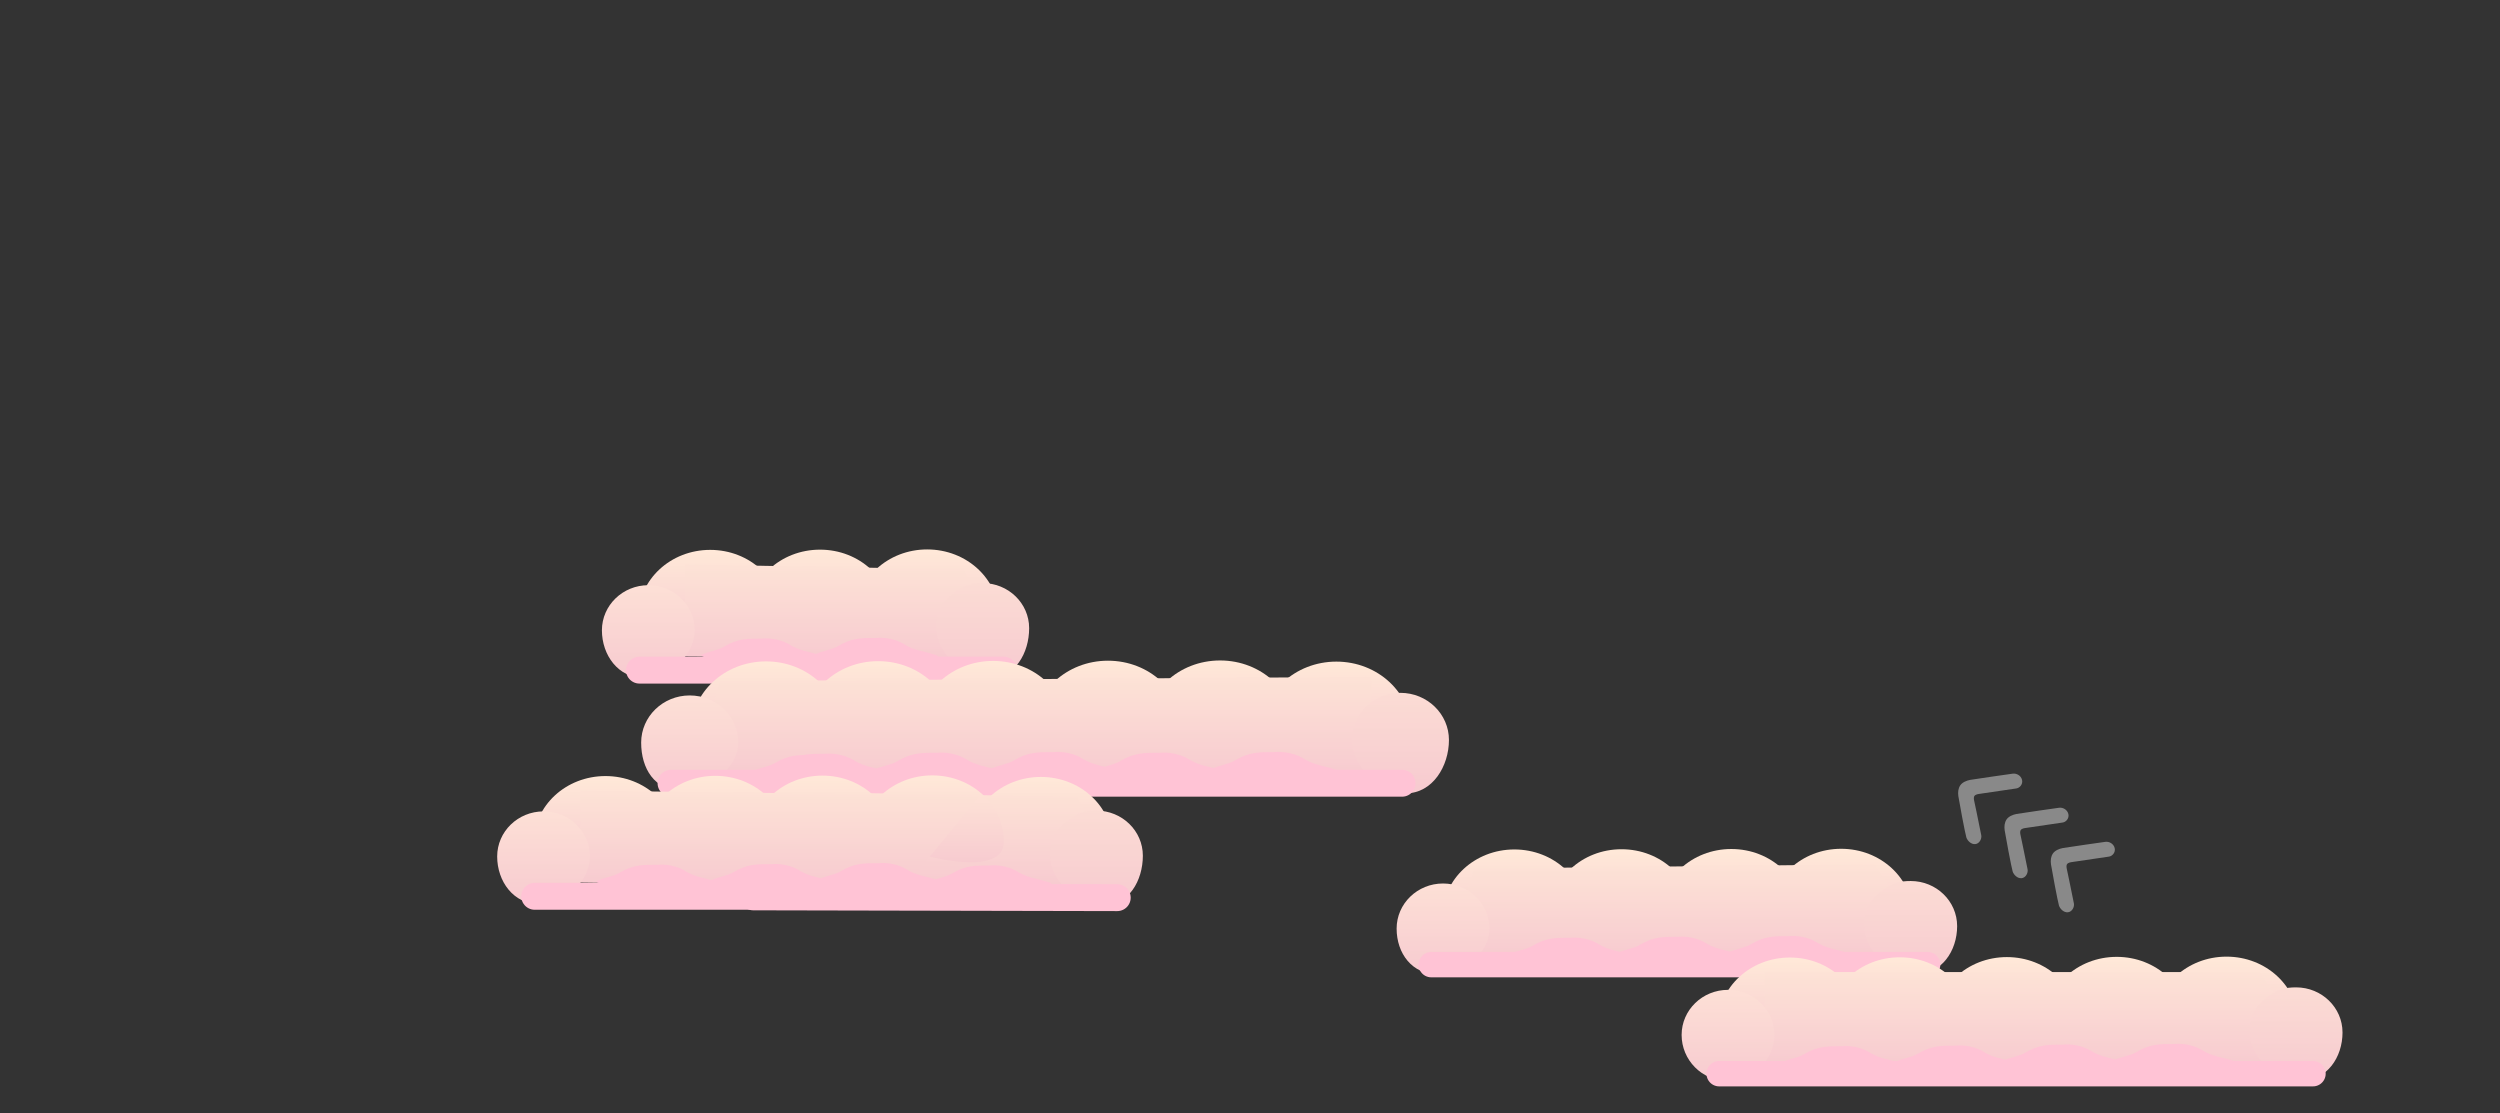 <svg version="1.1" xmlns="http://www.w3.org/2000/svg" xmlns:xlink="http://www.w3.org/1999/xlink" width="836.336" height="372.372"><rect width="100%" height="100%" fill="#333333" stroke="none"/><defs><linearGradient x1="-30.768" y1="87.522" x2="-30.768" y2="116.589" gradientUnits="userSpaceOnUse" id="color-1"><stop offset="0" stop-color="#ffe9d8"/><stop offset="1" stop-color="#f7cbd0"/></linearGradient><linearGradient x1="5.971" y1="87.447" x2="5.971" y2="116.515" gradientUnits="userSpaceOnUse" id="color-2"><stop offset="0" stop-color="#ffe9d8"/><stop offset="1" stop-color="#f7cbd0"/></linearGradient><linearGradient x1="41.823" y1="87.373" x2="41.823" y2="116.44" gradientUnits="userSpaceOnUse" id="color-3"><stop offset="0" stop-color="#ffe9d8"/><stop offset="1" stop-color="#f7cbd0"/></linearGradient><linearGradient x1="80.16" y1="91.897" x2="80.16" y2="123.139" gradientUnits="userSpaceOnUse" id="color-4"><stop offset="0" stop-color="#fde3d6"/><stop offset="1" stop-color="#f7cbd0"/></linearGradient><linearGradient x1="-51.47" y1="99.339" x2="-51.47" y2="129.5" gradientUnits="userSpaceOnUse" id="color-5"><stop offset="0" stop-color="#fde0d6"/><stop offset="1" stop-color="#f7cbd0"/></linearGradient><linearGradient x1="60.411" y1="98.639" x2="60.411" y2="128.799" gradientUnits="userSpaceOnUse" id="color-6"><stop offset="0" stop-color="#fbdcd4"/><stop offset="1" stop-color="#f7cbd0"/></linearGradient><linearGradient x1="-12.08" y1="124.829" x2="-12.08" y2="155.239" gradientUnits="userSpaceOnUse" id="color-7"><stop offset="0" stop-color="#ffe9d8"/><stop offset="1" stop-color="#f7cbd0"/></linearGradient><linearGradient x1="25.428" y1="124.751" x2="25.428" y2="155.161" gradientUnits="userSpaceOnUse" id="color-8"><stop offset="0" stop-color="#ffe9d8"/><stop offset="1" stop-color="#f7cbd0"/></linearGradient><linearGradient x1="63.864" y1="124.673" x2="63.864" y2="155.083" gradientUnits="userSpaceOnUse" id="color-9"><stop offset="0" stop-color="#ffe9d8"/><stop offset="1" stop-color="#f7cbd0"/></linearGradient><linearGradient x1="102.3" y1="124.594" x2="102.3" y2="155.004" gradientUnits="userSpaceOnUse" id="color-10"><stop offset="0" stop-color="#ffe9d8"/><stop offset="1" stop-color="#f7cbd0"/></linearGradient><linearGradient x1="139.808" y1="124.516" x2="139.808" y2="154.926" gradientUnits="userSpaceOnUse" id="color-11"><stop offset="0" stop-color="#ffe9d8"/><stop offset="1" stop-color="#f7cbd0"/></linearGradient><linearGradient x1="178.708" y1="124.902" x2="178.708" y2="155.312" gradientUnits="userSpaceOnUse" id="color-12"><stop offset="0" stop-color="#ffe9d8"/><stop offset="1" stop-color="#f7cbd0"/></linearGradient><linearGradient x1="65.537" y1="129.484" x2="65.537" y2="162.169" gradientUnits="userSpaceOnUse" id="color-13"><stop offset="0" stop-color="#fde3d6"/><stop offset="1" stop-color="#f7cbd0"/></linearGradient><linearGradient x1="-37.621" y1="136.218" x2="-37.621" y2="167.772" gradientUnits="userSpaceOnUse" id="color-14"><stop offset="0" stop-color="#fde0d6"/><stop offset="1" stop-color="#f7cbd0"/></linearGradient><linearGradient x1="200.13" y1="135.35" x2="200.13" y2="166.904" gradientUnits="userSpaceOnUse" id="color-15"><stop offset="0" stop-color="#fbdcd4"/><stop offset="1" stop-color="#f7cbd0"/></linearGradient><linearGradient x1="238.246" y1="187.743" x2="238.246" y2="216.81" gradientUnits="userSpaceOnUse" id="color-16"><stop offset="0" stop-color="#ffe9d8"/><stop offset="1" stop-color="#f7cbd0"/></linearGradient><linearGradient x1="274.097" y1="187.668" x2="274.097" y2="216.735" gradientUnits="userSpaceOnUse" id="color-17"><stop offset="0" stop-color="#ffe9d8"/><stop offset="1" stop-color="#f7cbd0"/></linearGradient><linearGradient x1="310.836" y1="187.593" x2="310.836" y2="216.66" gradientUnits="userSpaceOnUse" id="color-18"><stop offset="0" stop-color="#ffe9d8"/><stop offset="1" stop-color="#f7cbd0"/></linearGradient><linearGradient x1="347.574" y1="187.518" x2="347.574" y2="216.586" gradientUnits="userSpaceOnUse" id="color-19"><stop offset="0" stop-color="#ffe9d8"/><stop offset="1" stop-color="#f7cbd0"/></linearGradient><linearGradient x1="312.435" y1="192.192" x2="312.435" y2="223.434" gradientUnits="userSpaceOnUse" id="color-20"><stop offset="0" stop-color="#fde3d6"/><stop offset="1" stop-color="#f7cbd0"/></linearGradient><linearGradient x1="214.39" y1="199.129" x2="214.39" y2="229.289" gradientUnits="userSpaceOnUse" id="color-21"><stop offset="0" stop-color="#fde0d6"/><stop offset="1" stop-color="#f7cbd0"/></linearGradient><linearGradient x1="370.852" y1="198.299" x2="370.852" y2="228.459" gradientUnits="userSpaceOnUse" id="color-22"><stop offset="0" stop-color="#fbdcd4"/><stop offset="1" stop-color="#f7cbd0"/></linearGradient><linearGradient x1="330.431" y1="223.898" x2="330.431" y2="252.965" gradientUnits="userSpaceOnUse" id="color-23"><stop offset="0" stop-color="#ffe9d8"/><stop offset="1" stop-color="#f7cbd0"/></linearGradient><linearGradient x1="367.17" y1="223.823" x2="367.17" y2="252.89" gradientUnits="userSpaceOnUse" id="color-24"><stop offset="0" stop-color="#ffe9d8"/><stop offset="1" stop-color="#f7cbd0"/></linearGradient><linearGradient x1="403.021" y1="223.748" x2="403.021" y2="252.815" gradientUnits="userSpaceOnUse" id="color-25"><stop offset="0" stop-color="#ffe9d8"/><stop offset="1" stop-color="#f7cbd0"/></linearGradient><linearGradient x1="439.76" y1="223.674" x2="439.76" y2="252.741" gradientUnits="userSpaceOnUse" id="color-26"><stop offset="0" stop-color="#ffe9d8"/><stop offset="1" stop-color="#f7cbd0"/></linearGradient><linearGradient x1="476.499" y1="223.599" x2="476.499" y2="252.666" gradientUnits="userSpaceOnUse" id="color-27"><stop offset="0" stop-color="#ffe9d8"/><stop offset="1" stop-color="#f7cbd0"/></linearGradient><linearGradient x1="441.359" y1="228.272" x2="441.359" y2="259.514" gradientUnits="userSpaceOnUse" id="color-28"><stop offset="0" stop-color="#fde3d6"/><stop offset="1" stop-color="#f7cbd0"/></linearGradient><linearGradient x1="309.729" y1="234.709" x2="309.729" y2="264.87" gradientUnits="userSpaceOnUse" id="color-29"><stop offset="0" stop-color="#fde0d6"/><stop offset="1" stop-color="#f7cbd0"/></linearGradient><linearGradient x1="499.776" y1="233.879" x2="499.776" y2="264.04" gradientUnits="userSpaceOnUse" id="color-30"><stop offset="0" stop-color="#fbdcd4"/><stop offset="1" stop-color="#f7cbd0"/></linearGradient><linearGradient x1="7.27" y1="163.637" x2="7.27" y2="192.704" gradientUnits="userSpaceOnUse" id="color-31"><stop offset="0" stop-color="#ffe9d8"/><stop offset="1" stop-color="#f7cbd0"/></linearGradient><linearGradient x1="44.009" y1="163.562" x2="44.009" y2="192.63" gradientUnits="userSpaceOnUse" id="color-32"><stop offset="0" stop-color="#ffe9d8"/><stop offset="1" stop-color="#f7cbd0"/></linearGradient><linearGradient x1="79.86" y1="163.488" x2="79.86" y2="192.555" gradientUnits="userSpaceOnUse" id="color-33"><stop offset="0" stop-color="#ffe9d8"/><stop offset="1" stop-color="#f7cbd0"/></linearGradient><linearGradient x1="118.198" y1="168.012" x2="118.198" y2="199.254" gradientUnits="userSpaceOnUse" id="color-34"><stop offset="0" stop-color="#fde3d6"/><stop offset="1" stop-color="#f7cbd0"/></linearGradient><linearGradient x1="98.448" y1="174.754" x2="98.448" y2="204.914" gradientUnits="userSpaceOnUse" id="color-35"><stop offset="0" stop-color="#fbdcd4"/><stop offset="1" stop-color="#f7cbd0"/></linearGradient><linearGradient x1="-65.805" y1="163.189" x2="-65.805" y2="192.256" gradientUnits="userSpaceOnUse" id="color-36"><stop offset="0" stop-color="#ffe9d8"/><stop offset="1" stop-color="#f7cbd0"/></linearGradient><linearGradient x1="-29.067" y1="163.114" x2="-29.067" y2="192.181" gradientUnits="userSpaceOnUse" id="color-37"><stop offset="0" stop-color="#ffe9d8"/><stop offset="1" stop-color="#f7cbd0"/></linearGradient><linearGradient x1="6.785" y1="163.039" x2="6.785" y2="192.107" gradientUnits="userSpaceOnUse" id="color-38"><stop offset="0" stop-color="#ffe9d8"/><stop offset="1" stop-color="#f7cbd0"/></linearGradient><linearGradient x1="43.524" y1="162.965" x2="43.524" y2="192.032" gradientUnits="userSpaceOnUse" id="color-39"><stop offset="0" stop-color="#ffe9d8"/><stop offset="1" stop-color="#f7cbd0"/></linearGradient><linearGradient x1="45.123" y1="167.563" x2="45.123" y2="198.805" gradientUnits="userSpaceOnUse" id="color-40"><stop offset="0" stop-color="#fde3d6"/><stop offset="1" stop-color="#f7cbd0"/></linearGradient><linearGradient x1="-86.508" y1="175.006" x2="-86.508" y2="205.166" gradientUnits="userSpaceOnUse" id="color-41"><stop offset="0" stop-color="#fde0d6"/><stop offset="1" stop-color="#f7cbd0"/></linearGradient></defs><g transform="translate(268.353,96.43)"><g data-paper-data="{&quot;isPaintingLayer&quot;:true}" stroke-miterlimit="10" stroke-dasharray="" stroke-dashoffset="0" style="mix-blend-mode: normal"><g data-paper-data="{&quot;origPos&quot;:null}" fill-rule="nonzero" stroke-linejoin="miter"><g data-paper-data="{&quot;origPos&quot;:null}" stroke="none" stroke-linecap="butt"><path d="M-6.817,109.699c0,12.248 -27.056,4.435 -27.056,4.435c0,0 -20.846,7.813 -20.846,-4.435c0,-12.248 10.723,-22.177 23.951,-22.177c13.228,0 23.951,9.929 23.951,22.177z" data-paper-data="{&quot;origPos&quot;:null}" fill="url(#color-1)" stroke-width="NaN"/><path d="M29.922,109.624c0,12.248 -27.056,4.435 -27.056,4.435c0,0 -20.846,7.813 -20.846,-4.435c0,-12.248 10.723,-22.177 23.951,-22.177c13.228,0 23.951,9.929 23.951,22.177z" data-paper-data="{&quot;origPos&quot;:null}" fill="url(#color-2)" stroke-width="NaN"/><path d="M65.773,109.549c0,12.248 -27.056,4.435 -27.056,4.435c0,0 -20.846,7.813 -20.846,-4.435c0,-12.248 10.723,-22.177 23.951,-22.177c13.228,0 23.951,9.929 23.951,22.177z" data-paper-data="{&quot;origPos&quot;:null}" fill="url(#color-3)" stroke-width="NaN"/><path d="M-39.192,123.139v-30.744l93.298,1.667l14.227,29.875z" data-paper-data="{&quot;origPos&quot;:null}" fill="url(#color-4)" stroke-width="0"/><path d="M-35.946,114.419c0,8.329 -8.434,15.946 -17.007,15.946c-8.573,0 -14.04,-7.618 -14.04,-15.946c0,-8.329 6.95,-15.08 15.524,-15.08c8.573,0 15.524,6.752 15.524,15.08z" data-paper-data="{&quot;origPos&quot;:null}" fill="url(#color-5)" stroke-width="0"/><path d="M75.934,113.719c0,8.329 -4.708,16.632 -13.282,16.632c-8.573,0 -17.766,-8.303 -17.766,-16.632c0,-5.664 1.893,-9.101 6.559,-12.313c3.062,-2.108 5.247,-2.767 8.965,-2.767c8.573,0 15.524,6.752 15.524,15.08z" data-paper-data="{&quot;origPos&quot;:null}" fill="url(#color-6)" stroke-width="0"/></g><path d="M-54.431,127.751h121.794" data-paper-data="{&quot;origPos&quot;:null}" fill="#ffc3d5" stroke="#ffc3d5" stroke-width="9" stroke-linecap="round"/><path d="M6.726,122.95c4.499,2.531 -11.642,3.312 -19.479,3.312c-7.837,0 -14.748,5.592 -14.748,-0.286c0,-0.326 -6.74,-3.097 -6.445,-3.234c2.992,-1.393 5.677,-1.545 7.806,-2.823c4.686,-2.813 7.97,-2.715 12.829,-2.715c0,0 5.057,-0.659 9.673,2.349c3.432,1.91 5.195,1.769 10.364,3.398z" data-paper-data="{&quot;origPos&quot;:null}" fill="#ffc3d5" stroke="none" stroke-width="0" stroke-linecap="butt"/><path d="M44.882,122.738c4.499,2.531 -11.642,3.312 -19.479,3.312c-7.837,0 -14.748,5.592 -14.748,-0.286c0,-0.326 -6.74,-3.097 -6.445,-3.234c2.992,-1.393 5.677,-1.545 7.806,-2.823c4.686,-2.813 7.97,-2.715 12.829,-2.715c0,0 5.057,-0.659 9.673,2.349c3.432,1.91 5.195,1.769 10.364,3.398z" data-paper-data="{&quot;origPos&quot;:null}" fill="#ffc3d5" stroke="none" stroke-width="0" stroke-linecap="butt"/></g><g data-paper-data="{&quot;origPos&quot;:null}" fill-rule="nonzero" stroke-linejoin="miter"><g data-paper-data="{&quot;origPos&quot;:null}" stroke="none" stroke-linecap="butt"><path d="M12.978,148.03c0,12.814 -28.305,4.64 -28.305,4.64c0,0 -21.809,8.173 -21.809,-4.64c0,-12.814 11.219,-23.201 25.057,-23.201c13.839,0 25.057,10.388 25.057,23.201z" data-paper-data="{&quot;origPos&quot;:null}" fill="url(#color-7)" stroke-width="NaN"/><path d="M50.485,147.952c0,12.814 -28.305,4.64 -28.305,4.64c0,0 -21.809,8.173 -21.809,-4.64c0,-12.814 11.219,-23.201 25.057,-23.201c13.839,0 25.057,10.388 25.057,23.201z" data-paper-data="{&quot;origPos&quot;:null}" fill="url(#color-8)" stroke-width="NaN"/><path d="M88.921,147.874c0,12.814 -28.305,4.64 -28.305,4.64c0,0 -21.809,8.173 -21.809,-4.64c0,-12.814 11.219,-23.201 25.057,-23.201c13.839,0 25.057,10.388 25.057,23.201z" data-paper-data="{&quot;origPos&quot;:null}" fill="url(#color-9)" stroke-width="NaN"/><path d="M127.357,147.796c0,12.814 -28.305,4.64 -28.305,4.64c0,0 -21.809,8.173 -21.809,-4.64c0,-12.814 11.219,-23.201 25.057,-23.201c13.839,0 25.057,10.388 25.057,23.201z" data-paper-data="{&quot;origPos&quot;:null}" fill="url(#color-10)" stroke-width="NaN"/><path d="M164.865,147.718c0,12.814 -28.305,4.64 -28.305,4.64c0,0 -21.809,8.173 -21.809,-4.64c0,-12.814 11.219,-23.201 25.057,-23.201c13.839,0 25.057,10.388 25.057,23.201z" data-paper-data="{&quot;origPos&quot;:null}" fill="url(#color-11)" stroke-width="NaN"/><path d="M203.765,148.103c0,12.814 -28.305,4.64 -28.305,4.64c0,0 -21.809,8.173 -21.809,-4.64c0,-12.814 11.219,-23.201 25.057,-23.201c13.839,0 25.057,10.388 25.057,23.201z" data-paper-data="{&quot;origPos&quot;:null}" fill="url(#color-12)" stroke-width="NaN"/><path d="M-35.353,162.874l7.757,-31.459l217.998,-1.41v32.165z" data-paper-data="{&quot;origPos&quot;:null}" fill="url(#color-13)" stroke-width="0"/><path d="M-21.38,151.995c0,8.713 -10.032,16.037 -19.001,16.037c-8.97,0 -13.481,-7.324 -13.481,-16.037c0,-8.713 7.271,-15.777 16.241,-15.777c8.97,0 16.241,7.064 16.241,15.777z" data-paper-data="{&quot;origPos&quot;:null}" fill="url(#color-14)" stroke-width="0"/><path d="M216.371,151.127c0,8.713 -5.449,17.839 -14.418,17.839c-8.97,0 -18.063,-9.126 -18.063,-17.839c0,-8.713 7.271,-15.777 16.241,-15.777c8.97,0 16.241,7.064 16.241,15.777z" data-paper-data="{&quot;origPos&quot;:null}" fill="url(#color-15)" stroke-width="0"/></g><path d="M200.685,165.592c0,0 -50.983,0 -85.215,0c-62.77,0 -159.341,0 -159.341,0" data-paper-data="{&quot;origPos&quot;:null}" fill="#ffc3d5" stroke="#ffc3d5" stroke-width="9" stroke-linecap="round"/><path d="M28.629,161.75c4.707,2.648 -12.179,3.465 -20.379,3.465c-8.199,0 -15.43,5.85 -15.43,-0.299c0,-0.341 -7.052,-3.24 -6.743,-3.384c3.13,-1.457 5.939,-1.616 8.167,-2.953c4.902,-2.943 8.338,-2.841 13.421,-2.841c0,0 5.29,-0.689 10.119,2.457c3.591,1.998 5.436,1.851 10.843,3.554z" data-paper-data="{&quot;origPos&quot;:null}" fill="#ffc3d5" stroke="none" stroke-width="0" stroke-linecap="butt"/><path d="M66.201,161.407c4.707,2.648 -12.179,3.465 -20.379,3.465c-8.199,0 -15.43,5.85 -15.43,-0.299c0,-0.341 -7.052,-3.24 -6.743,-3.384c3.13,-1.457 5.939,-1.616 8.167,-2.953c4.902,-2.943 8.338,-2.841 13.421,-2.841c0,0 5.29,-0.689 10.119,2.457c3.591,1.998 5.436,1.851 10.843,3.554z" data-paper-data="{&quot;origPos&quot;:null}" fill="#ffc3d5" stroke="none" stroke-width="0" stroke-linecap="butt"/><path d="M105.1,161.186c4.707,2.648 -12.179,3.465 -20.379,3.465c-8.199,0 -15.43,5.85 -15.43,-0.299c0,-0.341 -7.052,-3.24 -6.743,-3.384c3.13,-1.457 5.939,-1.616 8.167,-2.953c4.902,-2.943 8.338,-2.841 13.421,-2.841c0,0 5.29,-0.689 10.119,2.457c3.591,1.998 5.436,1.851 10.843,3.554z" data-paper-data="{&quot;origPos&quot;:null}" fill="#ffc3d5" stroke="none" stroke-width="0" stroke-linecap="butt"/><path d="M140.677,161.407c4.707,2.648 -12.179,3.465 -20.379,3.465c-8.199,0 -15.43,5.85 -15.43,-0.299c0,-0.341 -7.052,-3.24 -6.743,-3.384c3.13,-1.457 5.939,-1.616 8.167,-2.953c4.902,-2.943 8.338,-2.841 13.421,-2.841c0,0 5.29,-0.689 10.119,2.457c3.591,1.998 5.436,1.851 10.843,3.554z" data-paper-data="{&quot;origPos&quot;:null}" fill="#ffc3d5" stroke="none" stroke-width="0" stroke-linecap="butt"/><path d="M179.066,161.186c4.707,2.648 -12.179,3.465 -20.379,3.465c-8.199,0 -15.43,5.85 -15.43,-0.299c0,-0.341 -7.052,-3.24 -6.743,-3.384c3.13,-1.457 5.939,-1.616 8.167,-2.953c4.902,-2.943 8.338,-2.841 13.421,-2.841c0,0 5.29,-0.689 10.119,2.457c3.591,1.998 5.436,1.851 10.843,3.554z" data-paper-data="{&quot;origPos&quot;:null}" fill="#ffc3d5" stroke="none" stroke-width="0" stroke-linecap="butt"/></g><g data-paper-data="{&quot;origPos&quot;:null}" fill-rule="nonzero" stroke-linejoin="miter"><g data-paper-data="{&quot;origPos&quot;:null}" stroke="none" stroke-linecap="butt"><path d="M262.196,209.919c0,12.248 -27.056,4.435 -27.056,4.435c0,0 -20.846,7.813 -20.846,-4.435c0,-12.248 10.723,-22.177 23.951,-22.177c13.228,0 23.951,9.929 23.951,22.177z" data-paper-data="{&quot;origPos&quot;:null}" fill="url(#color-16)" stroke-width="NaN"/><path d="M298.048,209.845c0,12.248 -27.056,4.435 -27.056,4.435c0,0 -20.846,7.813 -20.846,-4.435c0,-12.248 10.723,-22.177 23.951,-22.177c13.228,0 23.951,9.929 23.951,22.177z" data-paper-data="{&quot;origPos&quot;:null}" fill="url(#color-17)" stroke-width="NaN"/><path d="M334.787,209.77c0,12.248 -27.056,4.435 -27.056,4.435c0,0 -20.846,7.813 -20.846,-4.435c0,-12.248 10.723,-22.177 23.951,-22.177c13.228,0 23.951,9.929 23.951,22.177z" data-paper-data="{&quot;origPos&quot;:null}" fill="url(#color-18)" stroke-width="NaN"/><path d="M371.525,209.695c0,12.248 -27.056,4.435 -27.056,4.435c0,0 -20.846,7.813 -20.846,-4.435c0,-12.248 10.723,-22.177 23.951,-22.177c13.228,0 23.951,9.929 23.951,22.177z" data-paper-data="{&quot;origPos&quot;:null}" fill="url(#color-19)" stroke-width="NaN"/><path d="M215.96,224.407l8.761,-30.258l134.024,-1.46l20.227,30.744z" data-paper-data="{&quot;origPos&quot;:null}" fill="url(#color-20)" stroke-width="0"/><path d="M229.913,214.209c0,8.329 -8.699,15.329 -17.273,15.329c-8.573,0 -13.775,-7 -13.775,-15.329c0,-8.329 6.95,-15.08 15.524,-15.08c8.573,0 15.524,6.752 15.524,15.08z" data-paper-data="{&quot;origPos&quot;:null}" fill="url(#color-21)" stroke-width="0"/><path d="M386.376,213.379c0,8.329 -5.208,16.073 -13.782,16.073c-8.573,0 -17.266,-7.745 -17.266,-16.073c0,-5.664 1.893,-9.101 6.559,-12.313c3.062,-2.108 5.247,-2.767 8.965,-2.767c8.573,0 15.524,6.752 15.524,15.08z" data-paper-data="{&quot;origPos&quot;:null}" fill="url(#color-22)" stroke-width="0"/></g><path d="M210.455,226.272c0,0 72.049,0 120.968,0c15.585,0 33.919,0 39.934,0c2.005,0 5.137,0 5.137,0" data-paper-data="{&quot;origPos&quot;:null}" fill="#ffc3d5" stroke="#ffc3d5" stroke-width="8.5" stroke-linecap="round"/><path d="M277.157,223.033c4.499,2.531 -11.642,3.312 -19.479,3.312c-7.837,0 -14.748,5.592 -14.748,-0.286c0,-0.326 -6.74,-3.097 -6.445,-3.234c2.992,-1.393 5.677,-1.545 7.806,-2.823c4.686,-2.813 7.97,-2.715 12.829,-2.715c0,0 5.057,-0.659 9.673,2.349c3.432,1.91 5.195,1.769 10.364,3.398z" data-paper-data="{&quot;origPos&quot;:null}" fill="#ffc3d5" stroke="none" stroke-width="0" stroke-linecap="butt"/><path d="M313.069,222.705c4.499,2.531 -11.642,3.312 -19.479,3.312c-7.837,0 -14.748,5.592 -14.748,-0.286c0,-0.326 -6.74,-3.097 -6.445,-3.234c2.992,-1.393 5.677,-1.545 7.806,-2.823c4.686,-2.813 7.97,-2.715 12.829,-2.715c0,0 5.057,-0.659 9.673,2.349c3.432,1.91 5.195,1.769 10.364,3.398z" data-paper-data="{&quot;origPos&quot;:null}" fill="#ffc3d5" stroke="none" stroke-width="0" stroke-linecap="butt"/><path d="M350.251,222.494c4.499,2.531 -11.642,3.312 -19.479,3.312c-7.837,0 -14.748,5.592 -14.748,-0.286c0,-0.326 -6.74,-3.097 -6.445,-3.234c2.992,-1.393 5.677,-1.545 7.806,-2.823c4.686,-2.813 7.97,-2.715 12.829,-2.715c0,0 5.057,-0.659 9.673,2.349c3.432,1.91 5.195,1.769 10.364,3.398z" data-paper-data="{&quot;origPos&quot;:null}" fill="#ffc3d5" stroke="none" stroke-width="0" stroke-linecap="butt"/></g><g data-paper-data="{&quot;origPos&quot;:null}" fill-rule="nonzero" stroke-linejoin="miter"><g data-paper-data="{&quot;origPos&quot;:null}" stroke="none" stroke-linecap="butt"><path d="M354.382,246.075c0,12.248 -27.056,4.435 -27.056,4.435c0,0 -20.846,7.813 -20.846,-4.435c0,-12.248 10.723,-22.177 23.951,-22.177c13.228,0 23.951,9.929 23.951,22.177z" data-paper-data="{&quot;origPos&quot;:null}" fill="url(#color-23)" stroke-width="NaN"/><path d="M391.121,246c0,12.248 -27.056,4.435 -27.056,4.435c0,0 -20.846,7.813 -20.846,-4.435c0,-12.248 10.723,-22.177 23.951,-22.177c13.228,0 23.951,9.929 23.951,22.177z" data-paper-data="{&quot;origPos&quot;:null}" fill="url(#color-24)" stroke-width="NaN"/><path d="M426.972,245.925c0,12.248 -27.056,4.435 -27.056,4.435c0,0 -20.846,7.813 -20.846,-4.435c0,-12.248 10.723,-22.177 23.951,-22.177c13.228,0 23.951,9.929 23.951,22.177z" data-paper-data="{&quot;origPos&quot;:null}" fill="url(#color-25)" stroke-width="NaN"/><path d="M463.711,245.85c0,12.248 -27.056,4.435 -27.056,4.435c0,0 -20.846,7.813 -20.846,-4.435c0,-12.248 10.723,-22.177 23.951,-22.177c13.228,0 23.951,9.929 23.951,22.177z" data-paper-data="{&quot;origPos&quot;:null}" fill="url(#color-26)" stroke-width="NaN"/><path d="M500.449,245.776c0,12.248 -27.056,4.435 -27.056,4.435c0,0 -20.846,7.813 -20.846,-4.435c0,-12.248 10.723,-22.177 23.951,-22.177c13.228,0 23.951,9.929 23.951,22.177z" data-paper-data="{&quot;origPos&quot;:null}" fill="url(#color-27)" stroke-width="NaN"/><path d="M322.007,259.514v-30.744h165.662l20.227,30.744z" data-paper-data="{&quot;origPos&quot;:null}" fill="url(#color-28)" stroke-width="0"/><path d="M325.253,249.79c0,8.329 -7.199,15.329 -15.773,15.329c-8.573,0 -15.275,-7 -15.275,-15.329c0,-8.329 6.95,-15.08 15.524,-15.08c8.573,0 15.524,6.752 15.524,15.08z" data-paper-data="{&quot;origPos&quot;:null}" fill="url(#color-29)" stroke-width="0"/><path d="M515.3,248.959c0,8.329 -5.208,16.073 -13.782,16.073c-8.573,0 -17.266,-7.745 -17.266,-16.073c0,-5.664 1.893,-9.101 6.559,-12.313c3.062,-2.108 5.247,-2.767 8.965,-2.767c8.573,0 15.524,6.752 15.524,15.08z" data-paper-data="{&quot;origPos&quot;:null}" fill="url(#color-30)" stroke-width="0"/></g><path d="M505.419,262.753c0,0 -3.132,0 -5.137,0c-6.015,0 -24.349,0 -39.934,0c-59.448,0 -153.58,0 -153.58,0" data-paper-data="{&quot;origPos&quot;:null}" fill="#ffc3d5" stroke="#ffc3d5" stroke-width="8.5" stroke-linecap="round"/><path d="M367.925,259.325c4.499,2.531 -11.642,3.312 -19.479,3.312c-7.837,0 -14.748,5.592 -14.748,-0.286c0,-0.326 -6.74,-3.097 -6.445,-3.234c2.992,-1.393 5.677,-1.545 7.806,-2.823c4.686,-2.813 7.97,-2.715 12.829,-2.715c0,0 5.057,-0.659 9.673,2.349c3.432,1.91 5.195,1.769 10.364,3.398z" data-paper-data="{&quot;origPos&quot;:null}" fill="#ffc3d5" stroke="none" stroke-width="0" stroke-linecap="butt"/><path d="M406.081,259.114c2.575,1.448 -2.205,2.272 -5.14,2.608c-5.569,0.637 -8.734,0.704 -14.339,0.704c-7.837,0 -14.748,5.592 -14.748,-0.286c0,-0.326 -6.74,-3.097 -6.445,-3.234c2.992,-1.393 5.677,-1.545 7.806,-2.823c4.686,-2.813 7.97,-2.715 12.829,-2.715c0,0 5.057,-0.659 9.673,2.349c3.432,1.91 5.195,1.769 10.364,3.398z" data-paper-data="{&quot;origPos&quot;:null}" fill="#ffc3d5" stroke="none" stroke-width="0" stroke-linecap="butt"/><path d="M441.994,258.786c4.499,2.531 -11.642,3.312 -19.479,3.312c-7.837,0 -14.748,5.592 -14.748,-0.286c0,-0.326 -6.74,-3.097 -6.445,-3.234c2.992,-1.393 5.677,-1.545 7.806,-2.823c4.686,-2.813 7.97,-2.715 12.829,-2.715c0,0 5.057,-0.659 9.673,2.349c3.432,1.91 5.195,1.769 10.364,3.398z" data-paper-data="{&quot;origPos&quot;:null}" fill="#ffc3d5" stroke="none" stroke-width="0" stroke-linecap="butt"/><path d="M479.175,258.574c4.499,2.531 -11.642,3.312 -19.479,3.312c-7.837,0 -14.748,5.592 -14.748,-0.286c0,-0.326 -6.74,-3.097 -6.445,-3.234c2.992,-1.393 5.677,-1.545 7.806,-2.823c4.686,-2.813 7.97,-2.715 12.829,-2.715c0,0 5.057,-0.659 9.673,2.349c3.432,1.91 5.195,1.769 10.364,3.398z" data-paper-data="{&quot;origPos&quot;:null}" fill="#ffc3d5" stroke="none" stroke-width="0" stroke-linecap="butt"/></g><path d="M-268.353,275.942v-372.372h836.336v372.372z" data-paper-data="{&quot;origPos&quot;:null}" fill="none" fill-rule="nonzero" stroke="none" stroke-width="NaN" stroke-linecap="butt" stroke-linejoin="miter"/><path d="M23.725,161.879c4.499,2.531 -11.642,3.312 -19.479,3.312c-7.837,0 -14.748,5.592 -14.748,-0.286c0,-0.326 -6.74,-3.097 -6.445,-3.234c2.992,-1.393 5.677,-1.545 7.806,-2.823c4.686,-2.813 7.97,-2.715 12.829,-2.715c0,0 5.057,-0.659 9.673,2.349c3.432,1.91 5.195,1.769 10.364,3.398z" data-paper-data="{&quot;origPos&quot;:null}" fill="#ffc3d5" fill-rule="nonzero" stroke="none" stroke-width="0" stroke-linecap="butt" stroke-linejoin="miter"/><g data-paper-data="{&quot;origRot&quot;:0,&quot;origPos&quot;:null}" fill="#ffffff" fill-rule="evenodd" stroke="none" stroke-width="1" stroke-linecap="round" stroke-linejoin="round"><path d="M424.564,191.99c0,0 -1.037,0.122 -1.409,0.65c-0.371,0.528 -0.115,1.515 -0.115,1.515c0,0 1.453,6.81 2.394,11.637c0.23,1.179 -0.595,2.828 -2,2.965c-1.405,0.136 -2.627,-1.138 -2.991,-2.243c-0.364,-1.104 -2.51,-12.536 -2.677,-13.818c-0.167,-1.282 -0.049,-2.56 0.639,-3.584c0.688,-1.025 2.087,-1.597 3.298,-1.834c1.21,-0.238 14.265,-2.083 14.265,-2.083c1.298,-0.172 2.76,0.638 3.111,2.089c0.35,1.451 -0.792,2.7 -1.917,2.853z" data-paper-data="{&quot;origPos&quot;:null,&quot;origRot&quot;:0,&quot;index&quot;:null}" opacity="0.424"/><path d="M409.07,180.587c0,0 -1.037,0.122 -1.409,0.65c-0.371,0.528 -0.115,1.515 -0.115,1.515c0,0 1.453,6.81 2.394,11.637c0.23,1.179 -0.595,2.828 -2,2.965c-1.405,0.136 -2.627,-1.138 -2.991,-2.243c-0.364,-1.104 -2.51,-12.536 -2.677,-13.818c-0.167,-1.282 -0.049,-2.56 0.639,-3.584c0.688,-1.025 2.087,-1.597 3.298,-1.834c1.21,-0.238 14.265,-2.083 14.265,-2.083c1.298,-0.172 2.76,0.638 3.111,2.089c0.35,1.451 -0.792,2.7 -1.917,2.853z" data-paper-data="{&quot;origPos&quot;:null,&quot;origRot&quot;:0,&quot;index&quot;:null}" opacity="0.424"/><path d="M393.575,169.184c0,0 -1.037,0.122 -1.409,0.65c-0.371,0.528 -0.115,1.515 -0.115,1.515c0,0 1.453,6.81 2.394,11.637c0.23,1.179 -0.595,2.828 -2,2.965c-1.405,0.136 -2.627,-1.138 -2.991,-2.243c-0.364,-1.104 -2.51,-12.536 -2.677,-13.818c-0.167,-1.282 -0.049,-2.56 0.639,-3.584c0.688,-1.025 2.087,-1.597 3.298,-1.834c1.21,-0.238 14.265,-2.083 14.265,-2.083c1.298,-0.172 2.76,0.638 3.111,2.089c0.35,1.451 -0.792,2.7 -1.917,2.853z" data-paper-data="{&quot;origPos&quot;:null,&quot;origRot&quot;:0,&quot;index&quot;:null}" opacity="0.424"/></g><g data-paper-data="{&quot;origPos&quot;:null}" fill-rule="nonzero" stroke-linejoin="miter"><g data-paper-data="{&quot;origPos&quot;:null}" stroke="none" stroke-linecap="butt"><path d="M31.221,185.814c0,12.248 -27.056,4.435 -27.056,4.435c0,0 -20.846,7.813 -20.846,-4.435c0,-12.248 10.723,-22.177 23.951,-22.177c13.228,0 23.951,9.929 23.951,22.177z" data-paper-data="{&quot;origPos&quot;:null}" fill="url(#color-31)" stroke-width="NaN"/><path d="M67.959,185.739c0,12.248 -27.056,4.435 -27.056,4.435c0,0 -20.846,7.813 -20.846,-4.435c0,-12.248 10.723,-22.177 23.951,-22.177c13.228,0 23.951,9.929 23.951,22.177z" data-paper-data="{&quot;origPos&quot;:null}" fill="url(#color-32)" stroke-width="NaN"/><path d="M103.811,185.664c0,12.248 -27.056,4.435 -27.056,4.435c0,0 -20.846,7.813 -20.846,-4.435c0,-12.248 10.723,-22.177 23.951,-22.177c13.228,0 23.951,9.929 23.951,22.177z" data-paper-data="{&quot;origPos&quot;:null}" fill="url(#color-33)" stroke-width="NaN"/><path d="M-1.154,199.254v-30.744l93.298,1.667l14.227,29.875z" data-paper-data="{&quot;origPos&quot;:null}" fill="url(#color-34)" stroke-width="0"/><path d="M113.972,189.834c0,8.329 -4.708,16.632 -13.282,16.632c-8.573,0 -17.766,-8.303 -17.766,-16.632c0,-5.664 1.893,-9.101 6.559,-12.313c3.062,-2.108 5.247,-2.767 8.965,-2.767c8.573,0 15.524,6.752 15.524,15.08z" data-paper-data="{&quot;origPos&quot;:null}" fill="url(#color-35)" stroke-width="0"/></g><path d="M-16.393,203.602l121.794,0.264" data-paper-data="{&quot;origPos&quot;:null}" fill="#ffc3d5" stroke="#ffc3d5" stroke-width="9" stroke-linecap="round"/><path d="M44.764,199.065c4.499,2.531 -11.642,3.312 -19.479,3.312c-7.837,0 -14.748,5.592 -14.748,-0.286c0,-0.326 -6.74,-3.097 -6.445,-3.234c2.992,-1.393 5.677,-1.545 7.806,-2.823c4.686,-2.813 7.97,-2.715 12.829,-2.715c0,0 5.057,-0.659 9.673,2.349c3.432,1.91 5.195,1.769 10.364,3.398z" data-paper-data="{&quot;origPos&quot;:null}" fill="#ffc3d5" stroke="none" stroke-width="0" stroke-linecap="butt"/><path d="M82.92,198.853c4.499,2.531 -11.642,3.312 -19.479,3.312c-7.837,0 -14.748,5.592 -14.748,-0.286c0,-0.326 -6.74,-3.097 -6.445,-3.234c2.992,-1.393 5.677,-1.545 7.806,-2.823c4.686,-2.813 7.97,-2.715 12.829,-2.715c0,0 5.057,-0.659 9.673,2.349c3.432,1.91 5.195,1.769 10.364,3.398z" data-paper-data="{&quot;origPos&quot;:null}" fill="#ffc3d5" stroke="none" stroke-width="0" stroke-linecap="butt"/></g><g data-paper-data="{&quot;origPos&quot;:null}" fill-rule="nonzero" stroke-linejoin="miter"><g data-paper-data="{&quot;origPos&quot;:null}" stroke="none" stroke-linecap="butt"><path d="M-41.854,185.366c0,12.248 -27.056,4.435 -27.056,4.435c0,0 -20.846,7.813 -20.846,-4.435c0,-12.248 10.723,-22.177 23.951,-22.177c13.228,0 23.951,9.929 23.951,22.177z" data-paper-data="{&quot;origPos&quot;:null}" fill="url(#color-36)" stroke-width="NaN"/><path d="M-5.116,185.291c0,12.248 -27.056,4.435 -27.056,4.435c0,0 -20.846,7.813 -20.846,-4.435c0,-12.248 10.723,-22.177 23.951,-22.177c13.228,0 23.951,9.929 23.951,22.177z" data-paper-data="{&quot;origPos&quot;:null}" fill="url(#color-37)" stroke-width="NaN"/><path d="M30.736,185.216c0,12.248 -27.056,4.435 -27.056,4.435c0,0 -20.846,7.813 -20.846,-4.435c0,-12.248 10.723,-22.177 23.951,-22.177c13.228,0 23.951,9.929 23.951,22.177z" data-paper-data="{&quot;origPos&quot;:null}" fill="url(#color-38)" stroke-width="NaN"/><path d="M67.474,185.141c0,12.248 -27.056,4.435 -27.056,4.435c0,0 -20.846,7.813 -20.846,-4.435c0,-12.248 10.723,-22.177 23.951,-22.177c13.228,0 23.951,9.929 23.951,22.177z" data-paper-data="{&quot;origPos&quot;:null}" fill="url(#color-39)" stroke-width="NaN"/><path d="M-74.229,198.805v-30.744l133.662,1.667l-25.159,30.632z" data-paper-data="{&quot;origPos&quot;:null}" fill="url(#color-40)" stroke-width="0"/><path d="M-70.984,190.086c0,8.329 -8.434,15.946 -17.007,15.946c-8.573,0 -14.04,-7.618 -14.04,-15.946c0,-8.329 6.95,-15.08 15.524,-15.08c8.573,0 15.524,6.752 15.524,15.08z" data-paper-data="{&quot;origPos&quot;:null}" fill="url(#color-41)" stroke-width="0"/></g><path d="M-89.469,203.418h136.128" data-paper-data="{&quot;origPos&quot;:null}" fill="#ffc3d5" stroke="#ffc3d5" stroke-width="9" stroke-linecap="round"/><path d="M-28.311,198.616c4.499,2.531 -11.642,3.312 -19.479,3.312c-7.837,0 -14.748,5.592 -14.748,-0.286c0,-0.326 -6.74,-3.097 -6.445,-3.234c2.992,-1.393 5.677,-1.545 7.806,-2.823c4.686,-2.813 7.97,-2.715 12.829,-2.715c0,0 5.057,-0.659 9.673,2.349c3.432,1.91 5.195,1.769 10.364,3.398z" data-paper-data="{&quot;origPos&quot;:null}" fill="#ffc3d5" stroke="none" stroke-width="0" stroke-linecap="butt"/><path d="M9.845,198.405c4.499,2.531 -11.642,3.312 -19.479,3.312c-7.837,0 -14.748,5.592 -14.748,-0.286c0,-0.326 -6.74,-3.097 -6.445,-3.234c2.992,-1.393 5.677,-1.545 7.806,-2.823c4.686,-2.813 7.97,-2.715 12.829,-2.715c0,0 5.057,-0.659 9.673,2.349c3.432,1.91 5.195,1.769 10.364,3.398z" data-paper-data="{&quot;origPos&quot;:null}" fill="#ffc3d5" stroke="none" stroke-width="0" stroke-linecap="butt"/><path d="M45.757,198.077c4.499,2.531 -11.642,3.312 -19.479,3.312c-7.837,0 -14.748,5.592 -14.748,-0.286c0,-0.326 -6.74,-3.097 -6.445,-3.234c2.992,-1.393 5.677,-1.545 7.806,-2.823c4.686,-2.813 7.97,-2.715 12.829,-2.715c0,0 5.057,-0.659 9.673,2.349c3.432,1.91 5.195,1.769 10.364,3.398z" data-paper-data="{&quot;origPos&quot;:null}" fill="#ffc3d5" stroke="none" stroke-width="0" stroke-linecap="butt"/></g></g></g></svg>